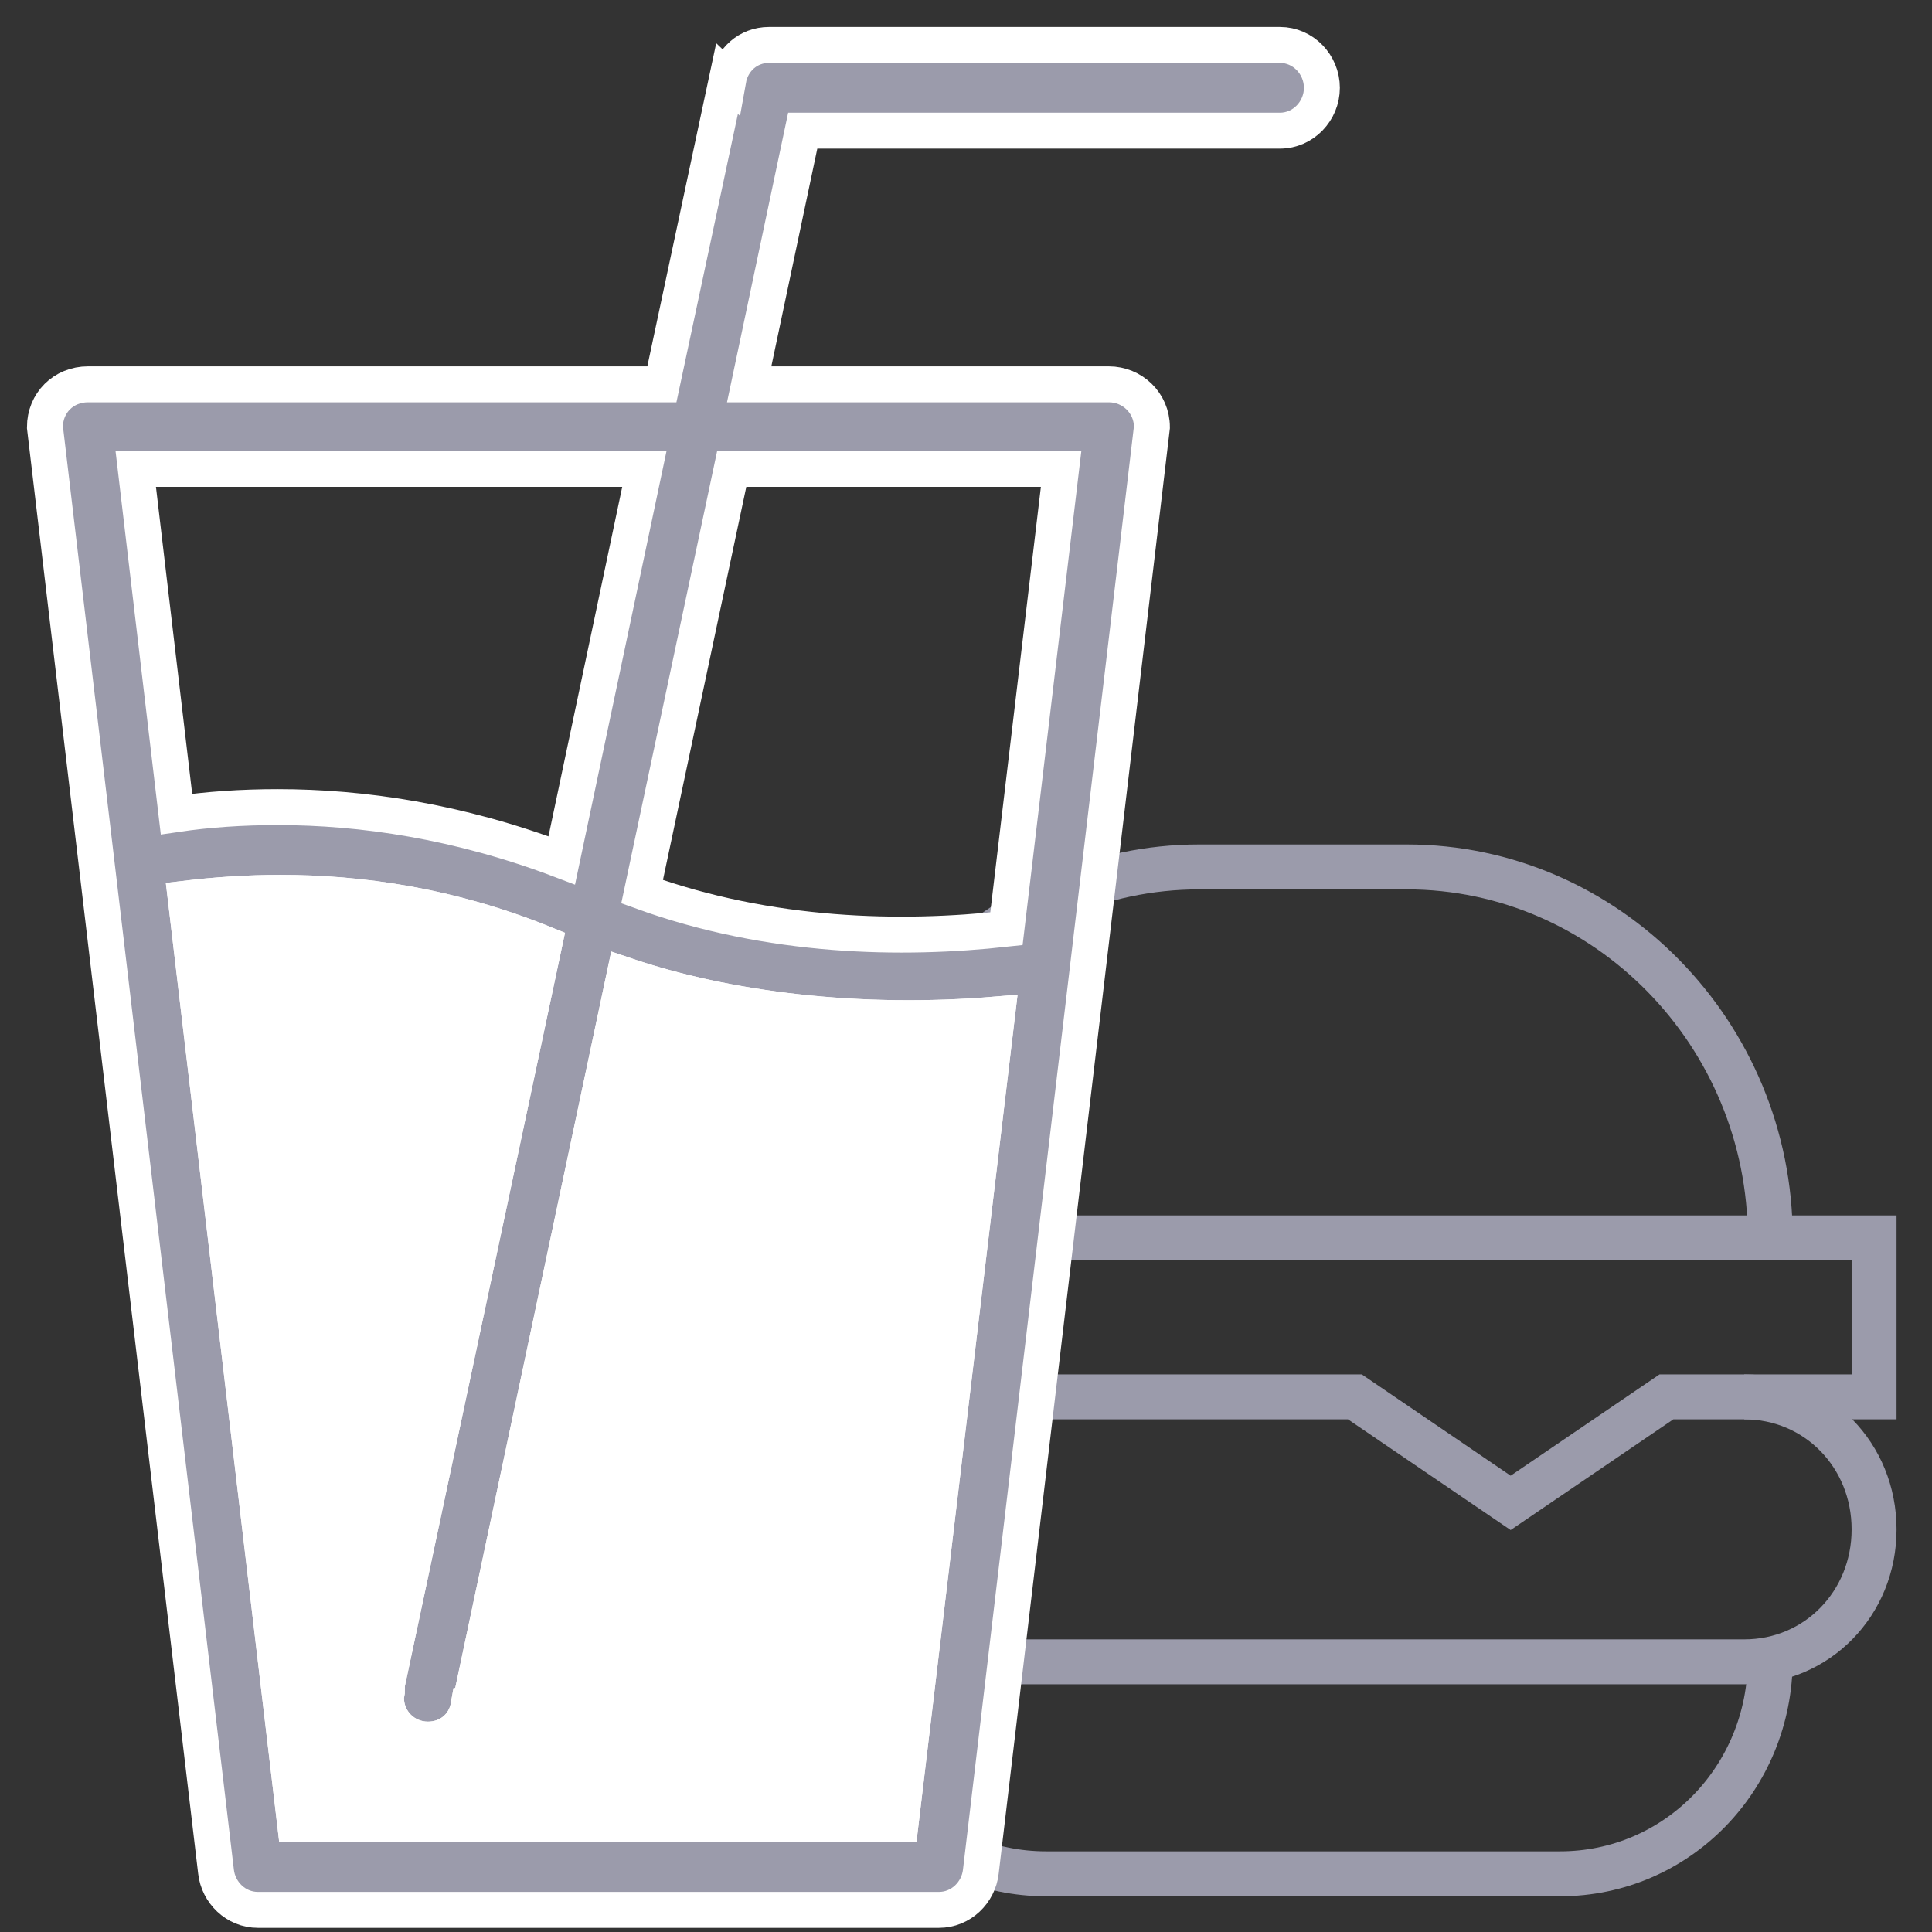 <?xml version="1.0" encoding="UTF-8" standalone="no"?>
<svg width="43px" height="43px" viewBox="0 0 43 43" version="1.1" xmlns="http://www.w3.org/2000/svg" xmlns:xlink="http://www.w3.org/1999/xlink">
    <rect x="0" y="0" width="43" height="43" fill="#333333" stroke="none"/>
    <!-- Generator: Sketch 3.7.2 (28276) - http://www.bohemiancoding.com/sketch -->
    <title>food</title>
    <desc>Created with Sketch.</desc>
    <defs></defs>
    <g id="Page-1" stroke="none" stroke-width="1" fill="none" fill-rule="evenodd">
        <g id="-Transaction-icons" transform="translate(-630, -273)">
            <g id="food" transform="translate(631, 274)">
                <g id="food-48px-outline_cheeseburger" transform="translate(15, 18)" stroke="#9B9BAB">
                    <g id="Group" transform="translate(0.289, 0.295)">
                        <path d="M2.311,17.633 L2.311,17.633 C2.311,20.287 4.391,22.41 6.991,22.41 L18.431,22.41 C21.031,22.41 23.111,20.287 23.111,17.633 L23.111,17.633" id="Shape"></path>
                        <path d="M2.311,8.256 C2.311,3.715 5.951,0 10.4,0 L15.022,0 C19.471,0 23.111,3.715 23.111,8.256 L23.111,8.256" id="Shape"></path>
                        <polygon id="Shape" points="13.867 11.795 0 11.795 0 8.256 25.422 8.256 25.422 11.795 20.8 11.795 17.333 14.154"></polygon>
                        <path d="M22.533,11.795 C24.151,11.795 25.422,13.092 25.422,14.744 L25.422,14.744 C25.422,16.395 24.151,17.692 22.533,17.692 L2.889,17.692 C1.271,17.692 0,16.395 0,14.744 L0,14.744 C0,13.092 1.271,11.795 2.889,11.795" id="Shape"></path>
                    </g>
                </g>
                <path d="M2.021,9.436 L13.342,9.436 L11.503,18.15 C9.197,17.273 7.047,16.964 5.182,16.964 C4.378,16.964 3.627,17.016 2.928,17.119 L2.021,9.436 Z M21.4,19.671 C19.068,19.929 16.14,19.877 13.291,18.846 L15.286,9.436 L22.617,9.436 L21.4,19.671 Z M5.57,39.6 L3.135,19.001 C3.783,18.923 4.508,18.872 5.233,18.872 C7.021,18.872 9.016,19.155 11.114,20.006 L7.591,36.584 L7.617,36.584 C7.617,36.661 7.591,36.712 7.591,36.79 C7.591,37.305 8.005,37.718 8.524,37.718 C8.99,37.718 9.353,37.409 9.43,36.97 L9.456,36.97 L12.902,20.702 C15.182,21.476 18.109,21.837 21.192,21.579 L19.042,39.6 L5.57,39.6 Z M19.897,41.508 C20.389,41.508 20.778,41.121 20.83,40.657 L24.638,8.508 C24.638,7.966 24.198,7.554 23.68,7.554 L15.674,7.554 L16.866,1.908 L27.488,1.908 C28.006,1.908 28.421,1.47 28.421,0.954 C28.421,0.438 28.006,0 27.488,0 L16.115,0 C15.648,0 15.286,0.335 15.208,0.773 L15.182,0.748 L13.731,7.554 L0.959,7.554 C0.415,7.554 0,7.966 0,8.508 L3.808,40.657 C3.86,41.121 4.249,41.508 4.741,41.508 L19.897,41.508 Z" id="Path" stroke="#FFFFFF" stroke-width="0.8" fill="#9B9BAB"></path>
                <path d="M5.57,39.6 L3.135,19.001 C3.783,18.923 4.508,18.872 5.233,18.872 C7.021,18.872 9.016,19.155 11.114,20.006 L7.591,36.584 L7.617,36.584 C7.617,36.661 7.591,36.712 7.591,36.79 C7.591,37.305 8.005,37.718 8.524,37.718 C8.99,37.718 9.353,37.409 9.43,36.97 L9.456,36.97 L12.902,20.702 C15.182,21.476 18.109,21.837 21.192,21.579 L19.042,39.6 L5.57,39.6 Z" id="Path-Copy" stroke="#FFFFFF" stroke-width="0.8" fill="#FFFFFF"></path>
            </g>
        </g>
    </g>
</svg>